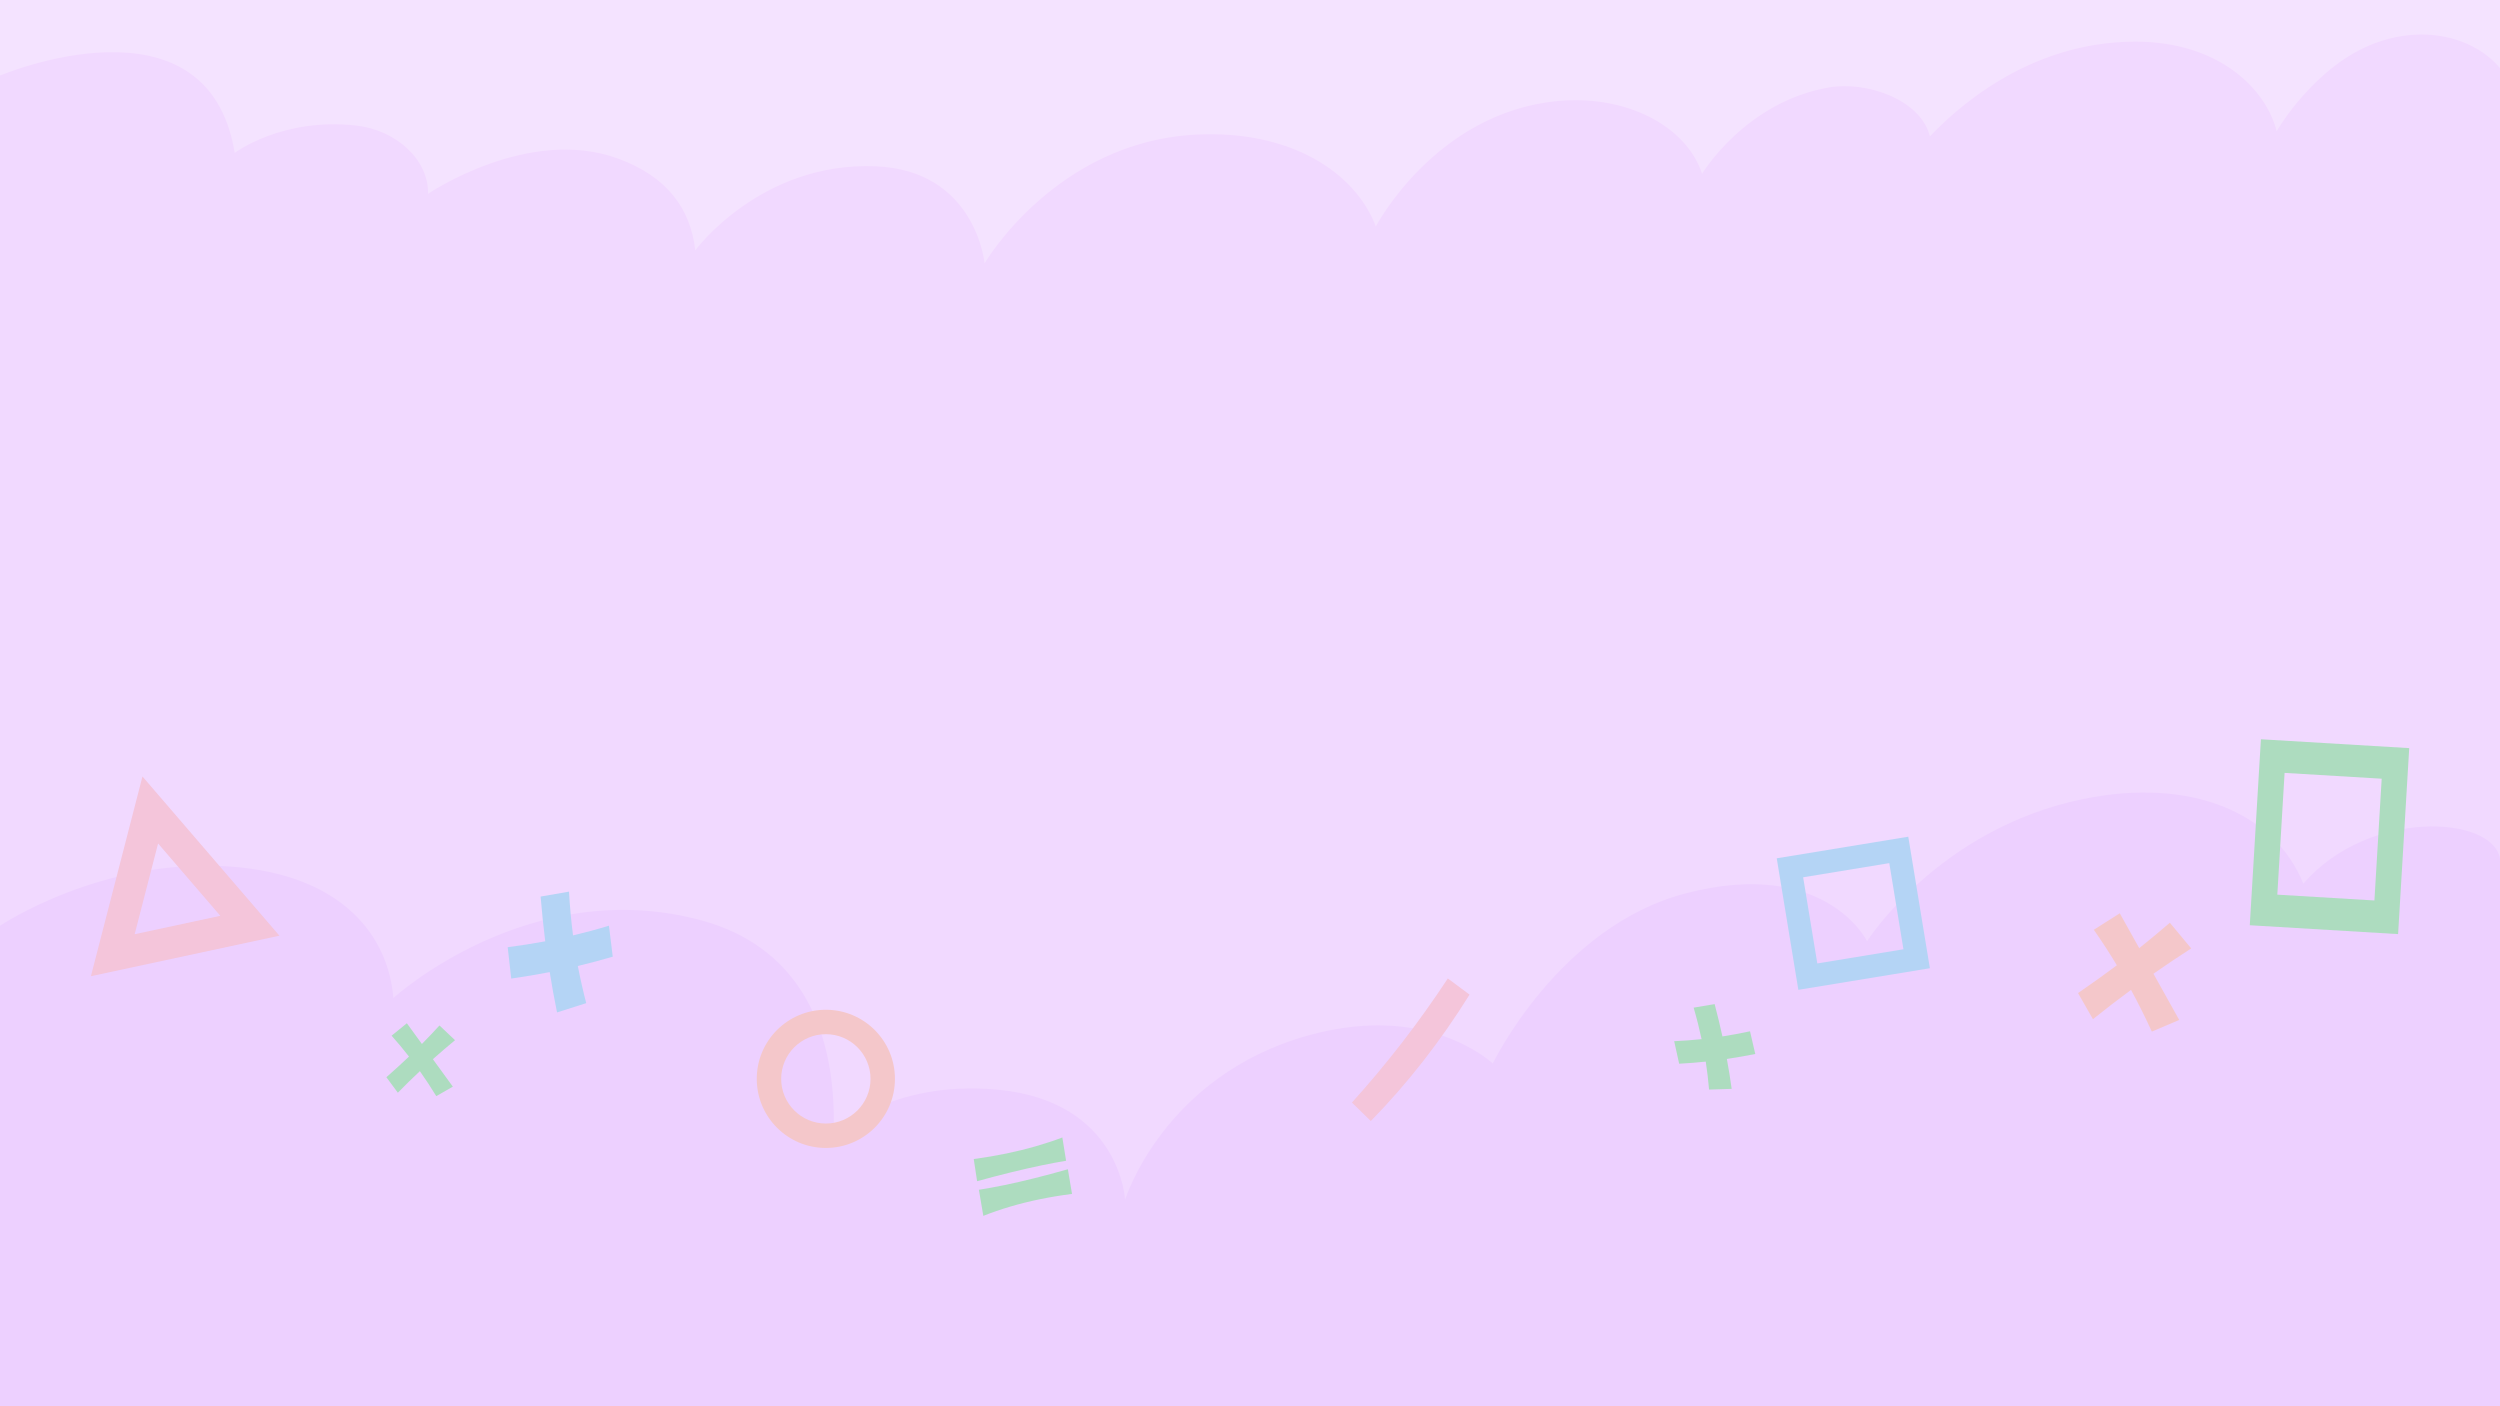 <svg width="1024" height="576" viewBox="0 0 1024 576" fill="none" xmlns="http://www.w3.org/2000/svg">
<rect x="0" y="0" width="1024" height="576" fill="#333333" stroke="none"/>
<g clip-path="url(#clip0_38_4780)">
<rect width="1024" height="576" fill="white"/>
<path d="M1024 0H0V576H1024V0Z" fill="#F5E6FF"/>
<path d="M0 30.96C0 30.96 85.09 -5.09 96.14 62.62C96.14 62.62 115.56 47.99 145.93 51.43C162.26 53.28 175.66 65.43 175.32 79.4C175.32 79.4 216.38 51.46 253.17 64.96C272.94 72.21 282.8 85.15 284.8 102.53C284.8 102.53 311.46 66.26 358.56 68.11C399.7 69.73 403.29 107.85 403.29 107.85C403.29 107.85 432.26 58.15 489.76 55.15C528.75 53.11 555.24 70.76 563.54 92.77C563.54 92.77 587.79 46.3 637.78 41.41C666.01 38.65 690.73 51.56 697.17 71.18C697.17 71.18 714.81 41.76 749.16 35.81C764.15 33.22 786.49 40.42 790.5 55.83C799.84 46.14 829.73 17.06 874.67 17.06C908.83 17.06 928.15 36.38 932.52 53.75C932.52 53.75 948.12 26.47 973.57 17.4C994.61 9.9 1014.25 16.17 1024 27.9V576H0V30.96Z" fill="#EED0FF"/>
<path d="M0 379.19C0 379.19 41.56 351.21 94.04 354.91C140.66 358.19 159.1 383.74 161.13 408.8C161.13 408.8 217.18 357.45 288.26 377.24C323.48 387.24 343.12 416.43 341.44 464.66C341.44 464.66 364.58 442.19 408.64 446.33C458.81 451.05 460.84 491.38 460.84 491.38C460.84 491.38 476.61 440.62 535.77 424.14C578.93 412.11 604.49 429.54 611.46 435.59C611.46 435.59 638.47 379.39 690.6 365.88C747.84 351.05 764.75 385.51 764.75 385.51C764.75 385.51 793.91 339.43 853.31 327.27C897.02 318.32 931.56 332.59 943.45 361.95C970.01 331.11 1020.98 333.96 1024.01 351.7V576H0V379.19Z" fill="#E4BDFF"/>
<path d="M207.96 387.97C213.14 387.3 218.26 386.5 223.32 385.56C222.58 379.53 221.95 373.42 221.43 367.23L233.07 365.21C233.4 371.26 233.95 377.23 234.72 383.14C239.67 381.97 244.57 380.65 249.43 379.16L250.98 391.86C246.31 393.24 241.54 394.51 236.68 395.67C237.67 400.81 238.82 405.88 240.12 410.89L228.16 414.69C227.05 409.24 226.05 403.74 225.16 398.18C219.98 399.18 214.73 400.06 209.4 400.83L207.95 388L207.96 387.97Z" fill="#67C6E8"/>
<path d="M411.28 485.45C419.06 483.84 427.77 481.66 437.4 478.92L439.1 489.03C434.49 489.62 430.03 490.36 425.72 491.25C417.49 492.96 409.84 495.22 402.77 498.02L400.95 487.33C404.2 486.82 407.64 486.19 411.27 485.44L411.28 485.45ZM426.7 477.32C418.85 478.95 410.03 481.12 400.22 483.82L398.84 474.75C403.47 474.12 407.94 473.36 412.25 472.47C420.42 470.77 428.05 468.59 435.14 465.91L436.67 475.45C433.52 475.97 430.2 476.59 426.69 477.32H426.7Z" fill="#56D872"/>
<path d="M553.76 451.6C568.13 435.69 581.22 418.75 593.03 400.78L601.92 407.4C590.01 426.53 576.53 443.79 561.49 459.17L553.76 451.61V451.6Z" fill="#F3A3AC"/>
<path d="M857.61 380.84L868.26 374.08L876.23 388.36C880.57 384.89 884.75 381.42 888.77 377.95L897.52 388.47C892.35 391.79 887.19 395.25 882.05 398.84L892.61 417.77L881.39 422.54C878.7 416.67 875.86 410.98 872.87 405.46C867.63 409.3 862.43 413.3 857.27 417.46L851.16 406.76C856.66 402.99 861.95 399.2 867.06 395.38C864.06 390.37 860.91 385.52 857.61 380.83V380.84Z" fill="#F5A989"/>
<path d="M975.54 318.96L972.56 368.83L932.79 366.45L935.77 316.58L975.54 318.96ZM986.82 306.43L926.07 302.8L921.51 378.98L982.26 382.61L986.82 306.43Z" fill="#56D872"/>
<path d="M338.27 423.6C348.36 423.6 356.57 431.81 356.57 441.9C356.57 451.99 348.36 460.2 338.27 460.2C328.18 460.2 319.97 451.99 319.97 441.9C319.97 431.81 328.18 423.6 338.27 423.6ZM338.27 413.6C322.64 413.6 309.97 426.27 309.97 441.9C309.97 457.53 322.64 470.2 338.27 470.2C353.9 470.2 366.57 457.53 366.57 441.9C366.57 426.27 353.9 413.6 338.27 413.6Z" fill="#F5A989"/>
<path d="M773.85 353.54L779.65 388.82L744.37 394.62L738.57 359.34L773.85 353.54ZM781.63 342.71L727.75 351.56L736.6 405.44L790.48 396.59L781.63 342.71Z" fill="#67C6E8"/>
<path d="M64.75 345.48L90.25 375.12L55.15 382.66L64.75 345.48ZM58.36 318.05L37.24 399.85L114.45 383.26L58.35 318.05H58.36Z" fill="#F3A3AC"/>
<path d="M160.38 424.23L166.65 419.12L172.81 427.61C175.31 425.07 177.71 422.54 180.01 420.03L186.38 426.06C183.34 428.57 180.32 431.16 177.31 433.84L185.48 445.09L178.7 448.98C176.54 445.45 174.3 442.04 171.98 438.75C168.93 441.6 165.93 444.54 162.96 447.58L158.26 441.23C161.47 438.41 164.56 435.59 167.52 432.77C165.23 429.81 162.85 426.96 160.4 424.23H160.38Z" fill="#56D872"/>
<path d="M718.96 431.72C715.06 432.49 711.18 433.17 707.33 433.75C708.08 437.84 708.74 441.93 709.3 446L700.03 446.29C699.71 442.48 699.26 438.66 698.68 434.84C695 435.23 691.37 435.52 687.78 435.7L685.74 426.47C689.49 426.31 693.24 426.03 696.97 425.63C696.05 421.33 694.97 417.03 693.71 412.73L702.32 411.28C703.48 415.72 704.55 420.13 705.51 424.52C709.27 423.93 713.03 423.23 716.81 422.42L718.96 431.72Z" fill="#56D872"/>
<path opacity="0.55" d="M1024 0H0V576H1024V0Z" fill="#F3E0FF"/>
</g>
<defs>
<clipPath id="clip0_38_4780">
<rect width="1024" height="576" fill="white"/>
</clipPath>
</defs>
</svg>
